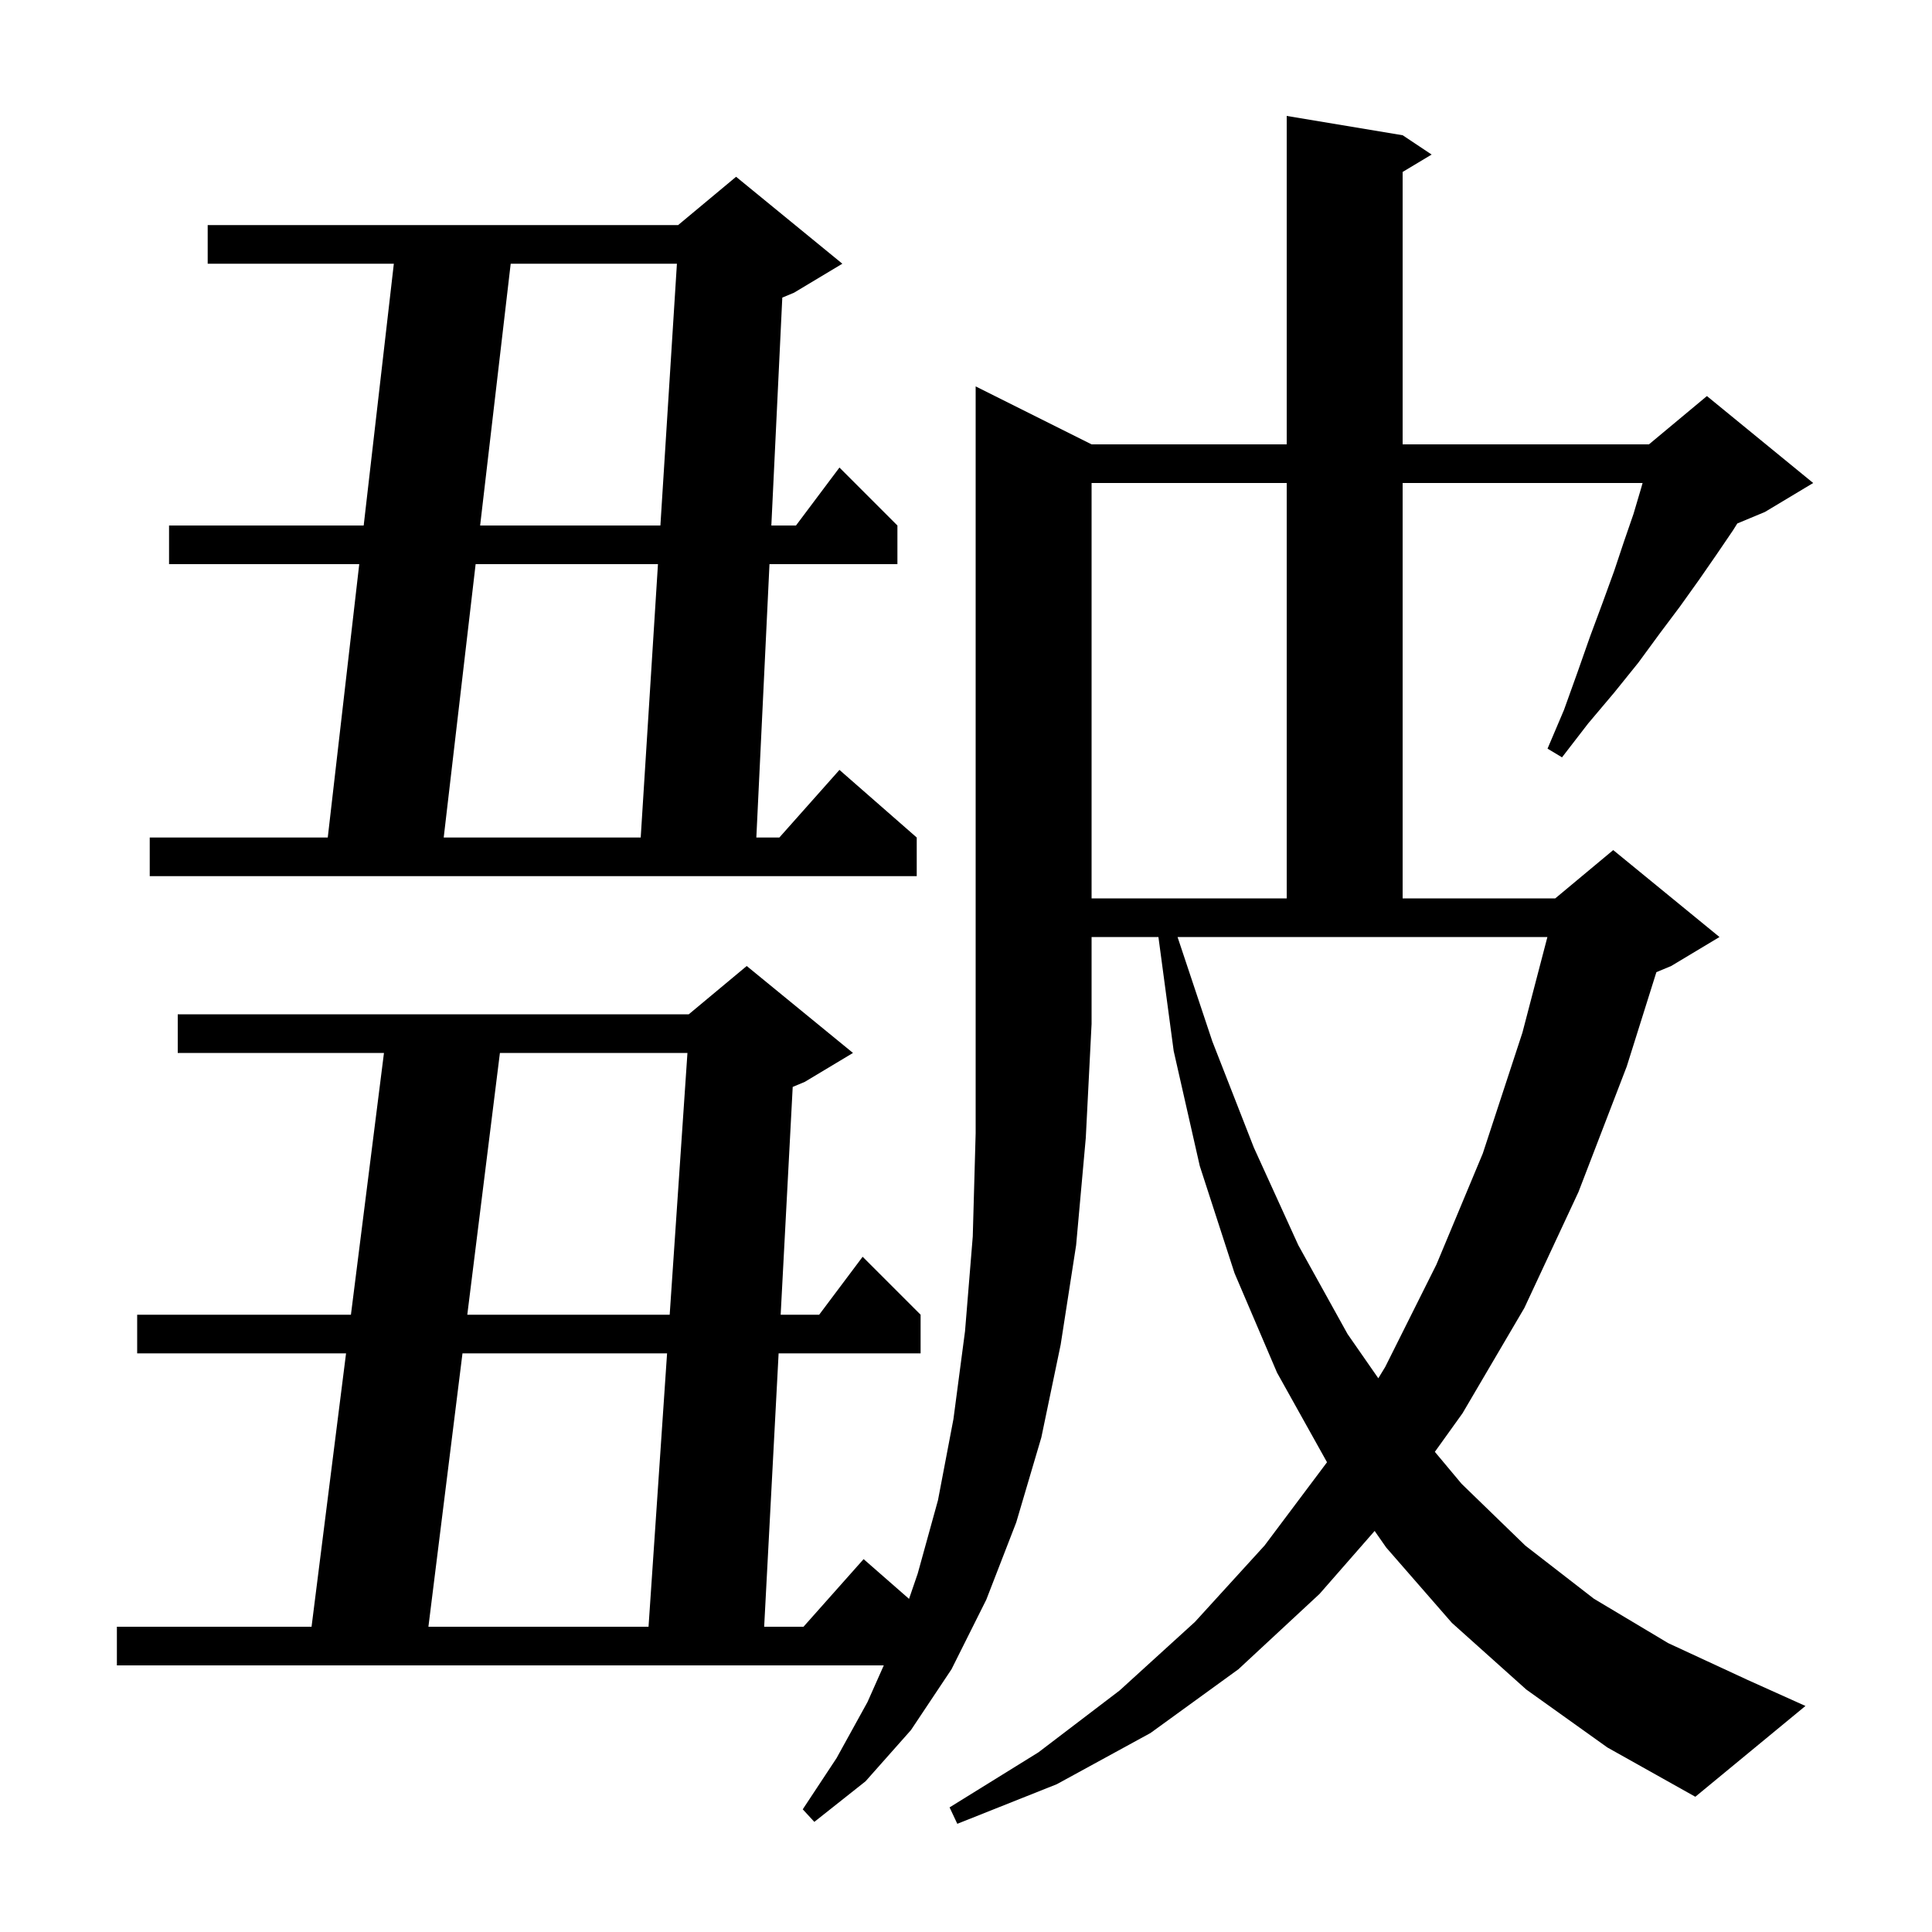 <svg xmlns="http://www.w3.org/2000/svg" xmlns:xlink="http://www.w3.org/1999/xlink" version="1.1" baseProfile="full" viewBox="0 0 200 200" width="200" height="200">
<g fill="black">
<path d="M 113.0 46.0 L 133.2 46.0 L 133.2 12.0 L 145.2 14.0 L 148.2 16.0 L 145.2 17.8 L 145.2 46.0 L 170.7 46.0 L 176.7 41.0 L 187.7 50.0 L 182.7 53.0 L 179.844 54.19 L 179.4 54.9 L 177.7 57.4 L 175.9 60.0 L 173.9 62.8 L 171.8 65.6 L 169.6 68.6 L 167.1 71.7 L 164.4 74.9 L 161.7 78.4 L 160.2 77.5 L 161.9 73.5 L 163.3 69.6 L 164.6 65.9 L 165.9 62.4 L 167.1 59.1 L 168.1 56.1 L 169.1 53.2 L 169.9 50.5 L 170.04 50.0 L 145.2 50.0 L 145.2 93.0 L 161.0 93.0 L 167.0 88.0 L 178.0 97.0 L 173.0 100.0 L 171.468 100.638 L 168.4 110.4 L 163.4 123.4 L 157.8 135.4 L 151.4 146.3 L 148.536 150.293 L 151.3 153.6 L 157.9 160.0 L 165.0 165.5 L 172.7 170.1 L 180.9 173.9 L 186.9 176.6 L 175.5 186.0 L 166.4 180.9 L 158.0 174.9 L 150.3 168.0 L 143.5 160.2 L 142.302 158.483 L 136.6 165.0 L 128.2 172.8 L 119.1 179.4 L 109.4 184.7 L 99.1 188.8 L 98.3 187.1 L 107.5 181.4 L 115.9 175.0 L 123.7 167.9 L 130.9 160.0 L 137.372 151.371 L 132.2 142.1 L 127.8 131.8 L 124.2 120.7 L 121.5 108.8 L 119.92 97.0 L 113.0 97.0 L 113.0 106.0 L 112.4 117.8 L 111.4 128.9 L 109.8 139.2 L 107.8 148.8 L 105.2 157.6 L 102.1 165.6 L 98.5 172.8 L 94.3 179.1 L 89.6 184.4 L 84.3 188.6 L 83.1 187.3 L 86.6 182.0 L 89.8 176.2 L 91.489 172.4 L 12.1 172.4 L 12.1 168.4 L 32.252 168.4 L 35.823 140.1 L 14.2 140.1 L 14.2 136.1 L 36.328 136.1 L 39.748 109.0 L 18.4 109.0 L 18.4 105.0 L 71.3 105.0 L 77.3 100.0 L 88.3 109.0 L 83.3 112.0 L 82.061 112.516 L 80.814 136.1 L 84.8 136.1 L 89.3 130.1 L 95.3 136.1 L 95.3 140.1 L 80.602 140.1 L 79.106 168.4 L 83.178 168.4 L 89.4 161.4 L 94.103 165.515 L 95.0 162.9 L 97.1 155.3 L 98.7 146.9 L 99.9 137.8 L 100.7 128.0 L 101.0 117.3 L 101.0 40.0 Z M 47.876 140.1 L 44.349 168.4 L 67.136 168.4 L 69.055 140.1 Z M 125.5 107.8 L 129.8 118.8 L 134.4 128.9 L 139.5 138.1 L 142.683 142.679 L 143.4 141.5 L 148.7 130.9 L 153.5 119.4 L 157.6 106.9 L 160.186 97.0 L 121.9 97.0 Z M 51.751 109.0 L 48.374 136.1 L 69.326 136.1 L 71.164 109.0 Z M 113.0 50.0 L 113.0 93.0 L 133.2 93.0 L 133.2 50.0 Z M 87.2 27.3 L 82.2 30.3 L 80.983 30.807 L 79.849 54.4 L 82.4 54.4 L 86.9 48.4 L 92.9 54.4 L 92.9 58.4 L 79.657 58.4 L 78.296 86.7 L 80.678 86.7 L 86.9 79.7 L 94.9 86.7 L 94.9 90.7 L 15.5 90.7 L 15.5 86.7 L 33.93 86.7 L 37.189 58.4 L 17.5 58.4 L 17.5 54.4 L 37.649 54.4 L 40.77 27.3 L 21.5 27.3 L 21.5 23.3 L 70.2 23.3 L 76.2 18.3 Z M 49.237 58.4 L 45.933 86.7 L 66.326 86.7 L 68.112 58.4 Z M 52.867 27.3 L 49.703 54.4 L 68.364 54.4 L 70.074 27.3 Z " />
</g>
</svg>

